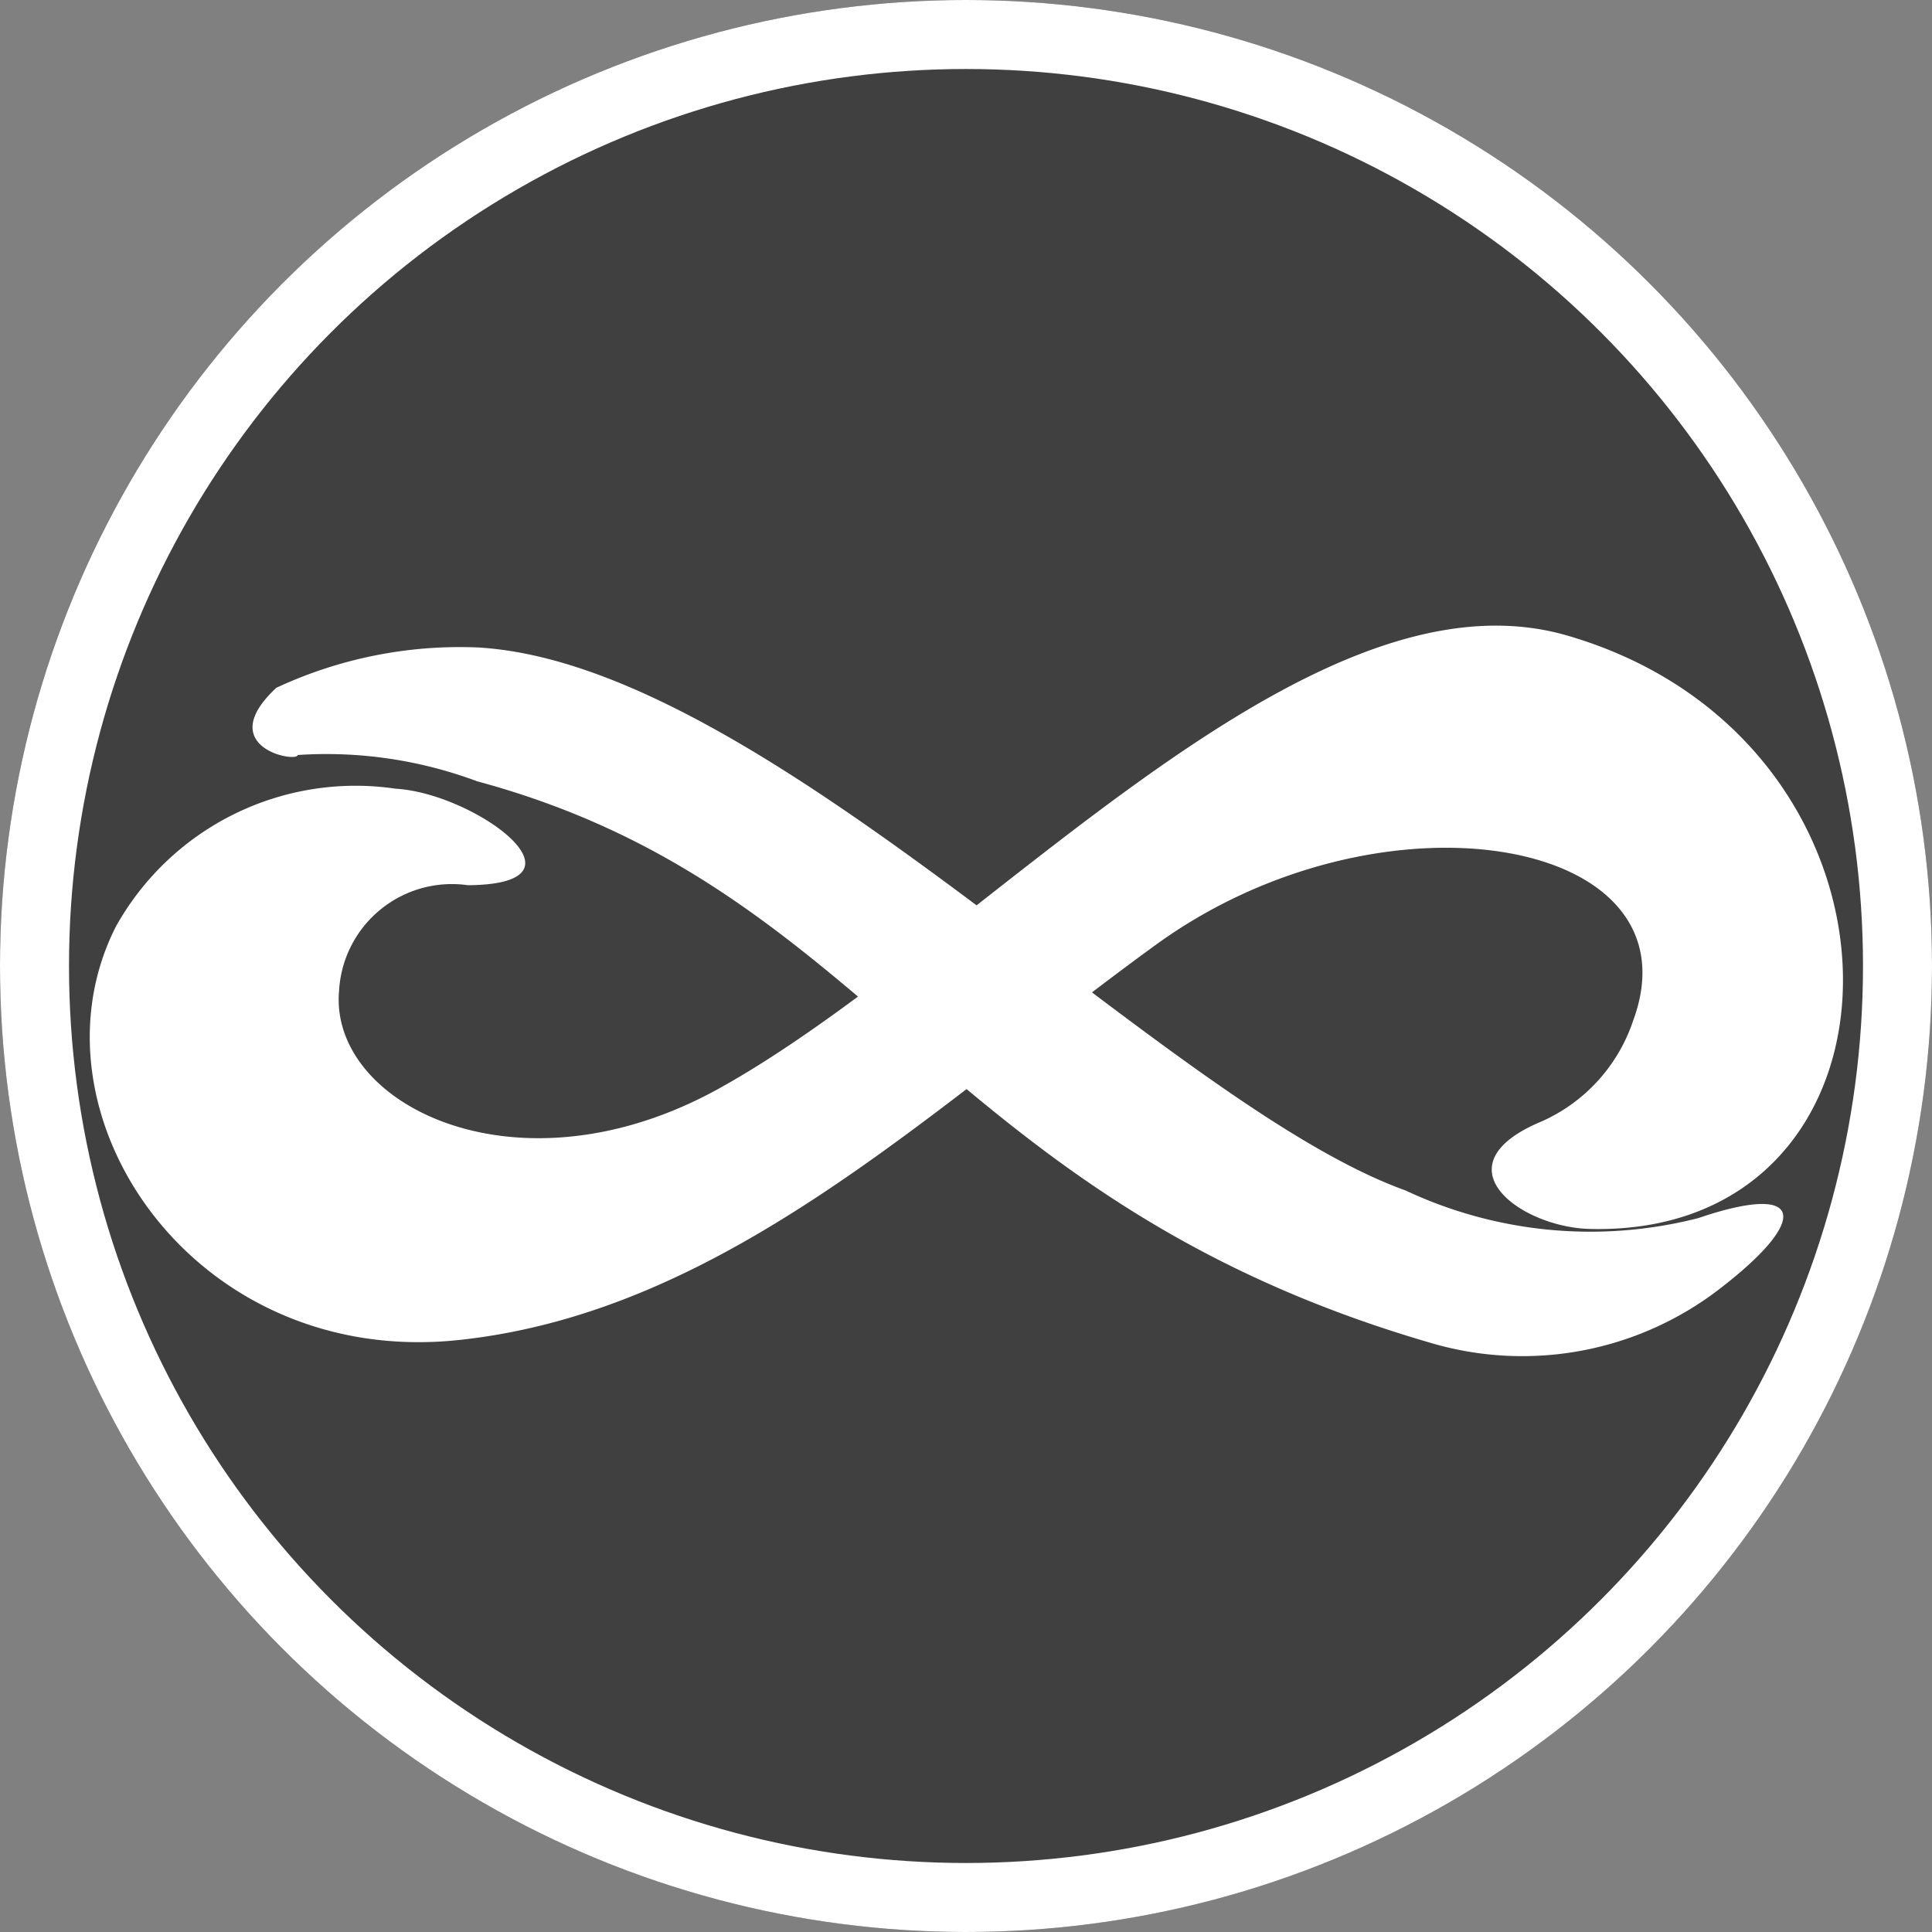 <svg xmlns="http://www.w3.org/2000/svg" width="28" height="28" viewBox="0 0 28 28">
  <rect x="0" y="0" width="28" height="28" fill="#808080" stroke="none"/>
  <g id="Storys" transform="translate(-16 -514)">
    <circle id="Ellipse_168" data-name="Ellipse 168" cx="14" cy="14" r="14" transform="translate(16 514)" opacity="0.5"/>
    <g id="Ellipse_180" data-name="Ellipse 180" transform="translate(16 514)" fill="none" stroke="#fff" stroke-width="1">
      <circle cx="14" cy="14" r="14" stroke="none"/>
      <circle cx="14" cy="14" r="13.5" fill="none"/>
    </g>
    <g id="Group_438" data-name="Group 438" transform="translate(17.297 523.067)">
      <path id="Path_164" data-name="Path 164" d="M1403.412,49.482a6.246,6.246,0,0,1,2.6.381c5.786,1.562,6.712,6.1,13.888,8.159a4.684,4.684,0,0,0,4.153-.829c1.268-.984,1.2-1.524-.341-1a6.3,6.3,0,0,1-4.245-.4c-3.511-1.261-9.258-7.638-13.454-7.87a6.289,6.289,0,0,0-2.911.585C1402.181,49.365,1403.393,49.6,1403.412,49.482Z" transform="translate(-1400.394 -47.607)" fill="#fff"/>
      <path id="Path_165" data-name="Path 165" d="M1402.216,50.879a1.638,1.638,0,0,0-1.866,1.532c-.146,1.653,2.591,3.026,5.5,1.418,3.774-2.088,8.487-7.675,12.3-6.568,5.313,1.545,5.23,8.714.333,8.6-1.006-.021-2.236-.918-.708-1.557a2.446,2.446,0,0,0,1.33-1.463c.984-2.662-3.646-3.472-6.915-1.1s-6.235,5.316-10.1,5.729-6.336-3.3-4.976-5.989a3.978,3.978,0,0,1,4.06-2C1402.315,49.547,1404.12,50.867,1402.216,50.879Z" transform="translate(-1396.733 -47.117)" fill="#fff"/>
    </g>
  </g>
</svg>

